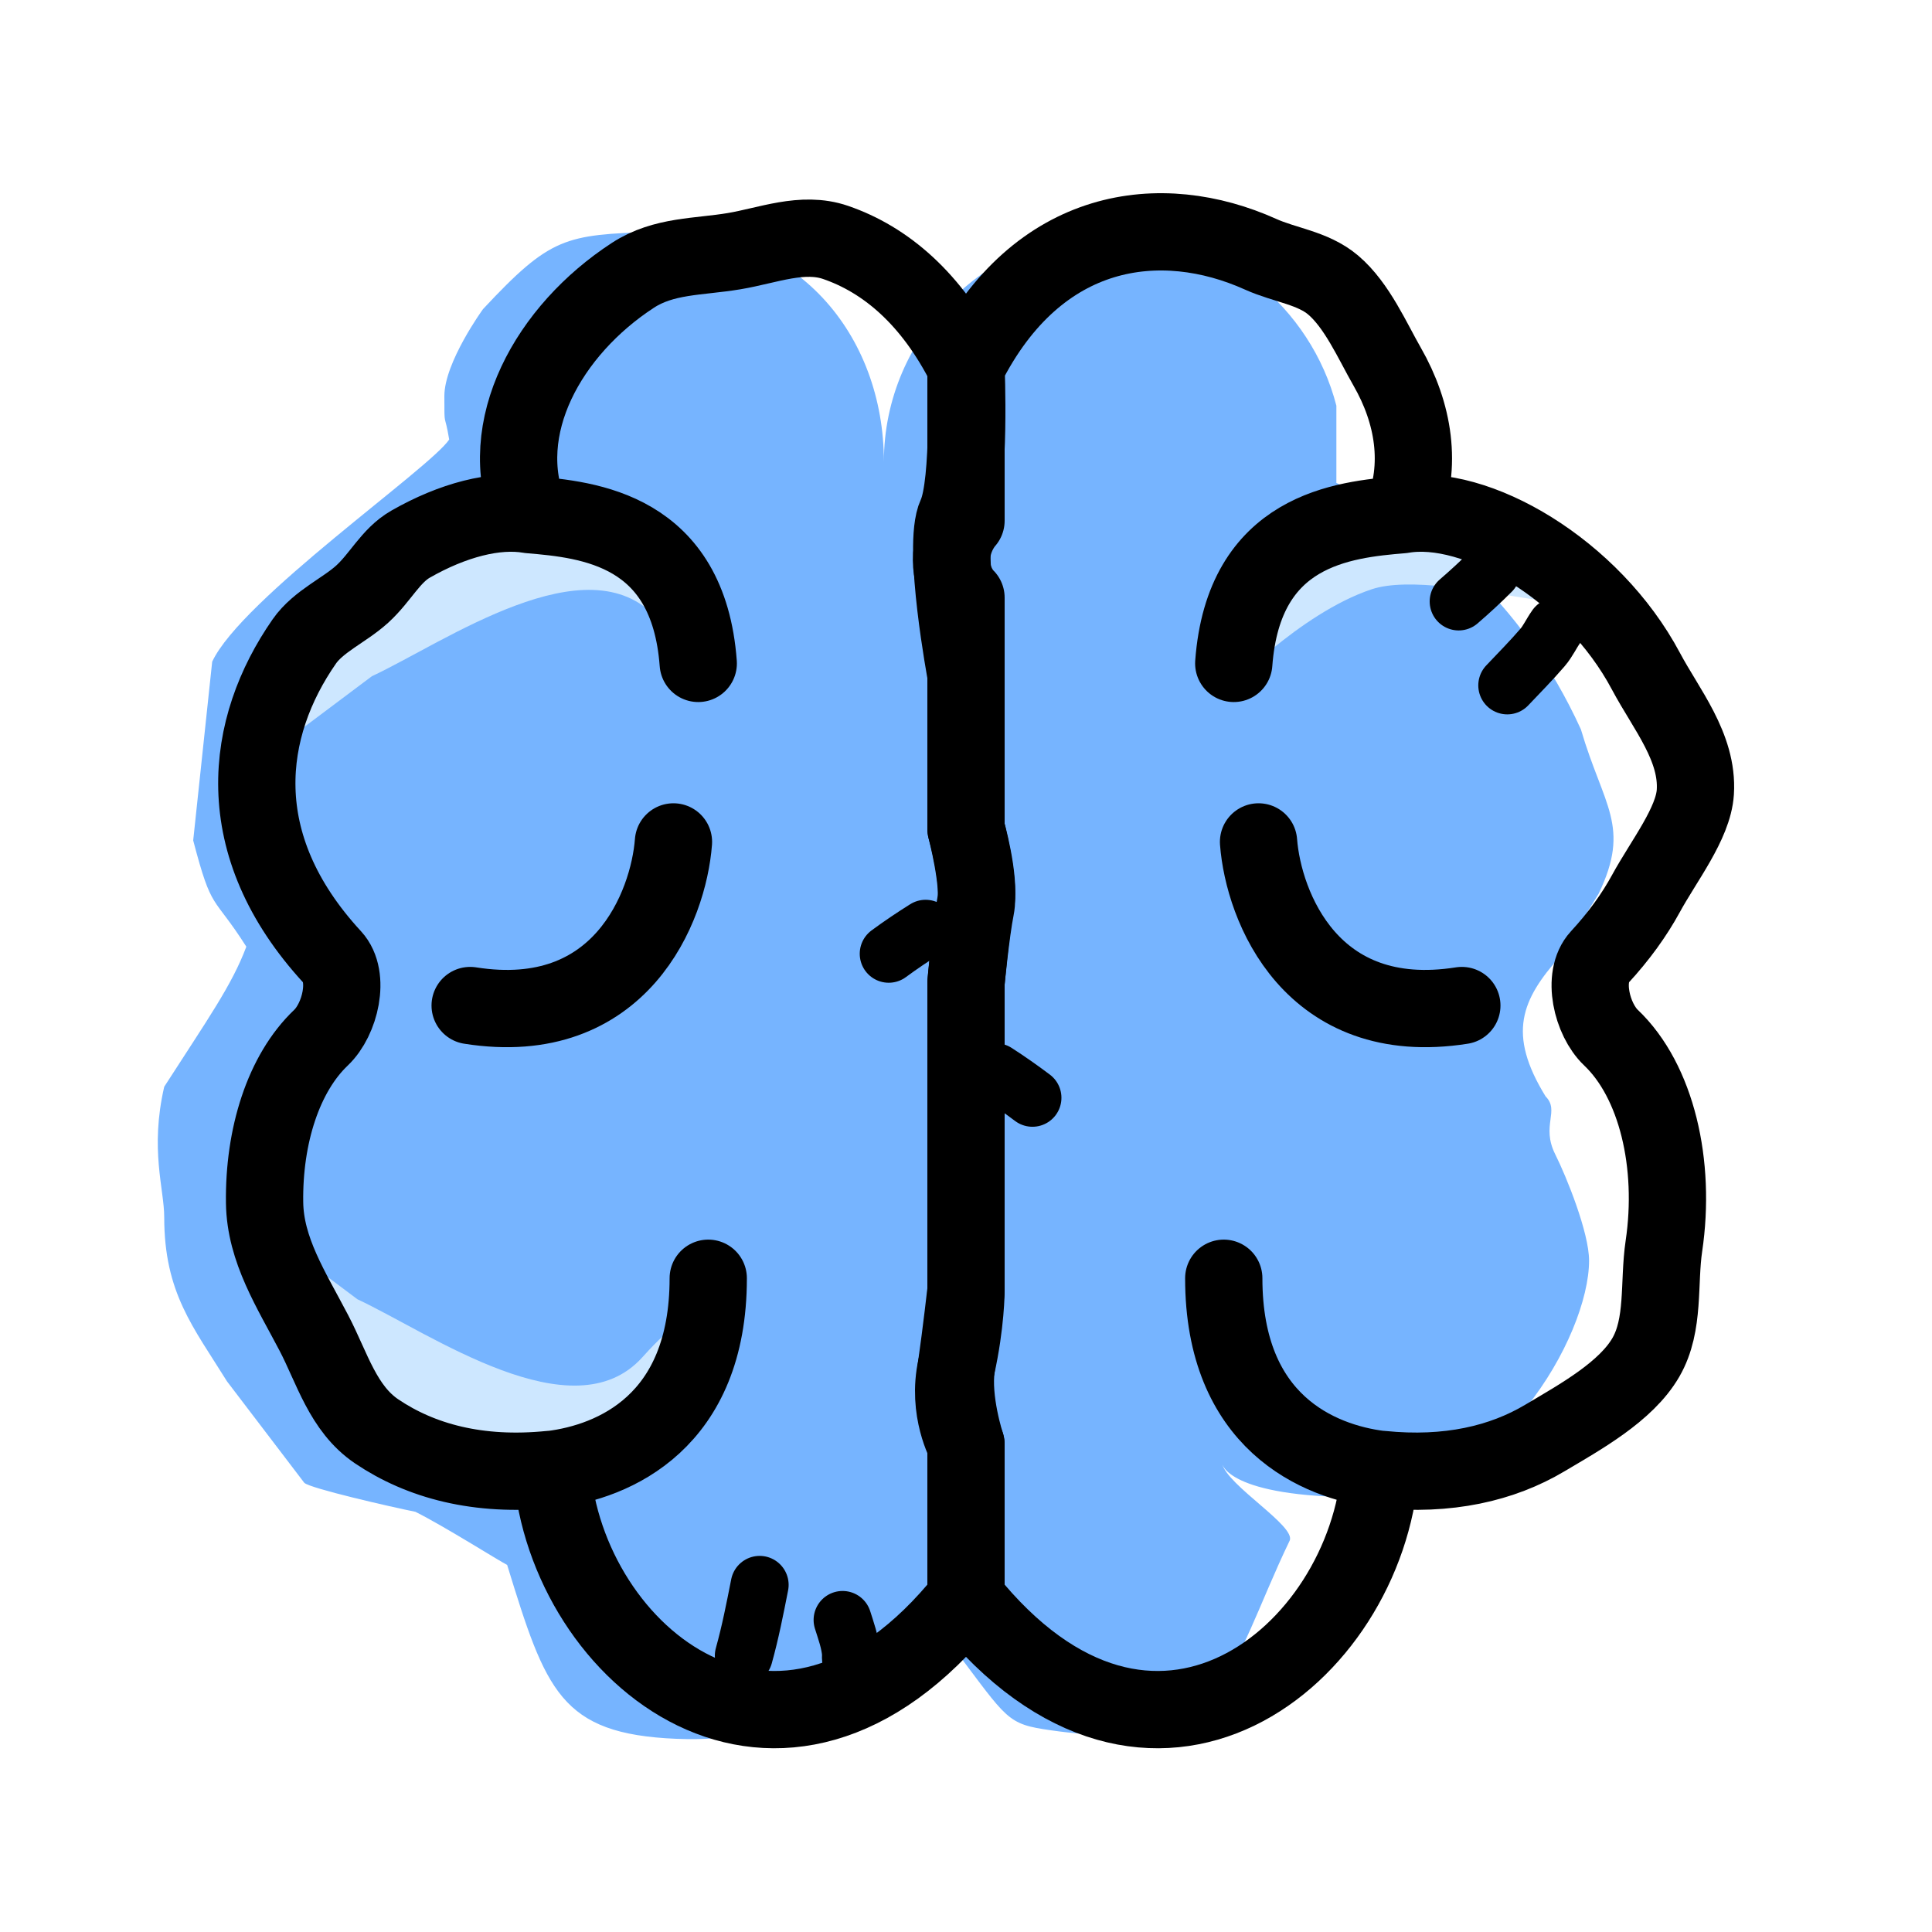 <svg width="200" height="200" viewBox="0 0 200 200" fill="none" xmlns="http://www.w3.org/2000/svg">
<g filter="url(#filter0_ii_919_3480)">
<path d="M169 112.5C165 106 166.5 102.5 170.5 98L174.5 91.5C177.847 84.5 175 82.5 172.653 74.5C166.5 61 156.5 53 147.341 49V40.996C144.723 30.837 135.413 23 124.357 23C111.265 23 100.5 33.74 100.5 46.801C100.5 33.74 91.5 22.5 76.643 23C67.505 23.308 66 23.5 59 31C59 31 55 36.5 55 40C55 43.5 55 41.5 55.5 44.5C53.5 47.5 34 61 30.965 67.5L29 86C30.965 93.5 31 91.5 34.5 97C33 101 30.5 104.5 26 111.5C24.5 118 26 122.097 26 125C26 132.837 29 136.363 32.5 142L40.5 152.5C41.067 153.067 49.5 155 52 155.5C55 157 60.634 160.567 61.5 161C65.5 174 67 178.5 79 179C91 179.5 94 174.5 106.5 168C113 176.5 112.927 177.357 117 178C136 181 136 172 142.5 158.5C143.222 157 136.082 152.822 135.5 150.5C135.5 150.5 136 154 150 154C164 154 173.5 137.337 173.5 129.5C173.5 126.597 171.164 120.822 170 118.5C168.5 115.507 170.5 114 169 112.5Z" fill="#76B4FF"/>
</g>
<path d="M68 64C60.8 56 46 66.5 38.5 70L28.5 77.5L33 64L44.5 55.5L64.5 54C68.667 60.667 75.2 72 68 64Z" fill="#CDE7FF"/>
<path d="M66.5 140.5C59.3 148.5 44.5 138 37 134.5L27 127L31.5 140.5L43 149L63 150.5C67.167 143.833 73.7 132.5 66.5 140.5Z" fill="#CDE7FF"/>
<path d="M163.5 59.5C171.49 66.711 149.5 58.5 142 61C134.5 63.5 127 71.5 127 71.5L131.5 58L143 49.5L149.5 52C155.5 54 161.838 58 163.5 59.5Z" fill="#CDE7FF"/>
<path d="M72.282 68.676C71.256 54.818 60.99 53.791 54.831 53.278M54.831 53.278C51.315 52.665 46.843 53.845 42.5 56.332C40.432 57.517 39.393 59.775 37.5 61.5C35.659 63.178 32.956 64.311 31.5 66.403C25.343 75.251 23.595 87.367 34.42 99.102C36.274 101.112 35.214 105.534 33.232 107.417C29.348 111.107 27.294 117.589 27.39 124.5C27.458 129.399 30.157 133.514 32.5 138C34.388 141.615 35.501 145.822 39 148.18C43.542 151.242 49.492 152.875 56.981 152.113M54.831 53.278C51.145 44.294 56.793 34.18 65.518 28.5C68.703 26.426 72.299 26.62 76 26C79.491 25.415 83.076 23.92 86.5 25.096C91.658 26.868 96.45 30.897 100 37.961V53.901C100 53.901 98.5 55.5 98.5 58C98.5 60.5 100 61.871 100 61.871V69.841V85.782C100 85.782 101.5 91.5 101 94C100.5 96.5 100 101.722 100 101.722V133.602C100 133.602 100 137 99 141.5C98 146 100 149.542 100 149.542V165.482C80.747 189.494 58.586 171.4 57.119 152.113C63.556 151.316 73.317 147.209 73.317 132.324" stroke="black" stroke-width="8" stroke-linecap="round" stroke-linejoin="round"/>
<path d="M69.716 87.155C69.203 93.828 64.275 106.557 48.671 104.093" stroke="black" stroke-width="8" stroke-linecap="round"/>
<path d="M127.718 68.676C128.744 54.818 139.01 53.791 145.169 53.278M145.169 53.278C152.759 51.955 164.804 58.986 170.388 69.488C172.481 73.424 175.796 77.347 175.5 82C175.294 85.25 172.235 89.112 170.388 92.5C169.189 94.699 167.603 96.909 165.577 99.105C163.723 101.115 164.787 105.534 166.769 107.418C171.488 111.902 173.506 120.511 172.246 129C171.679 132.82 172.335 137.116 170.388 140.5C168.337 144.067 163.604 146.677 159.9 148.877C155.51 151.485 149.917 152.815 143.019 152.113M145.169 53.278C147.253 48.199 146.353 42.758 143.6 37.961C142.073 35.3 140.475 31.593 138 29.5C135.899 27.724 133.026 27.458 130.5 26.321C120.226 21.694 107.41 23.218 100 37.961C100 37.961 100.5 50.055 99 53.278C97.5 56.5 100 69.841 100 69.841V85.782C100 85.782 101.5 91 101 93.5C100.5 96 100 101.722 100 101.722V133.602C100 133.602 99.5 138 99 141.5C98.5 145 100 149.542 100 149.542V165.482C119.253 189.494 141.414 171.4 142.881 152.113C136.443 151.316 126.683 147.209 126.683 132.324" stroke="black" stroke-width="8" stroke-linecap="round" stroke-linejoin="round"/>
<path d="M130.284 87.155C130.797 93.828 135.725 106.557 151.329 104.093" stroke="black" stroke-width="8" stroke-linecap="round"/>
<path d="M161.091 64.885C160.596 65.576 160.245 66.373 159.691 67.019C158.524 68.381 157.261 69.65 156.032 70.951" stroke="black" stroke-width="6" stroke-linecap="round"/>
<path d="M154.383 59.128C153.294 60.219 152.168 61.255 151 62.263" stroke="black" stroke-width="6" stroke-linecap="round"/>
<path d="M92 98.733C93.241 97.819 94.512 96.966 95.819 96.146" stroke="black" stroke-width="6" stroke-linecap="round"/>
<path d="M103.098 111C104.395 111.833 105.646 112.714 106.879 113.642" stroke="black" stroke-width="6" stroke-linecap="round"/>
<path d="M88.186 172.055C88.028 171.765 88.115 171.427 88.091 171.125C87.997 169.969 87.581 168.828 87.224 167.697" stroke="black" stroke-width="6" stroke-linecap="round"/>
<path d="M77 171.397C77.675 168.976 78.152 166.54 78.639 164.065" stroke="black" stroke-width="6" stroke-linecap="round"/>
<defs>
<filter id="filter0_ii_919_3480" x="25.333" y="22.984" width="150.697" height="156.051" filterUnits="userSpaceOnUse" color-interpolation-filters="sRGB">
<feFlood flood-opacity="0" result="BackgroundImageFix"/>
<feBlend mode="normal" in="SourceGraphic" in2="BackgroundImageFix" result="shape"/>
<feColorMatrix in="SourceAlpha" type="matrix" values="0 0 0 0 0 0 0 0 0 0 0 0 0 0 0 0 0 0 127 0" result="hardAlpha"/>
<feOffset dx="-10" dy="-11"/>
<feComposite in2="hardAlpha" operator="arithmetic" k2="-1" k3="1"/>
<feColorMatrix type="matrix" values="0 0 0 0 0.804 0 0 0 0 0.906 0 0 0 0 1 0 0 0 1 0"/>
<feBlend mode="normal" in2="shape" result="effect1_innerShadow_919_3480"/>
<feColorMatrix in="SourceAlpha" type="matrix" values="0 0 0 0 0 0 0 0 0 0 0 0 0 0 0 0 0 0 127 0" result="hardAlpha"/>
<feOffset dx="1" dy="12"/>
<feComposite in2="hardAlpha" operator="arithmetic" k2="-1" k3="1"/>
<feColorMatrix type="matrix" values="0 0 0 0 0.804 0 0 0 0 0.906 0 0 0 0 1 0 0 0 1 0"/>
<feBlend mode="normal" in2="effect1_innerShadow_919_3480" result="effect2_innerShadow_919_3480"/>
</filter>
</defs>
</svg>
